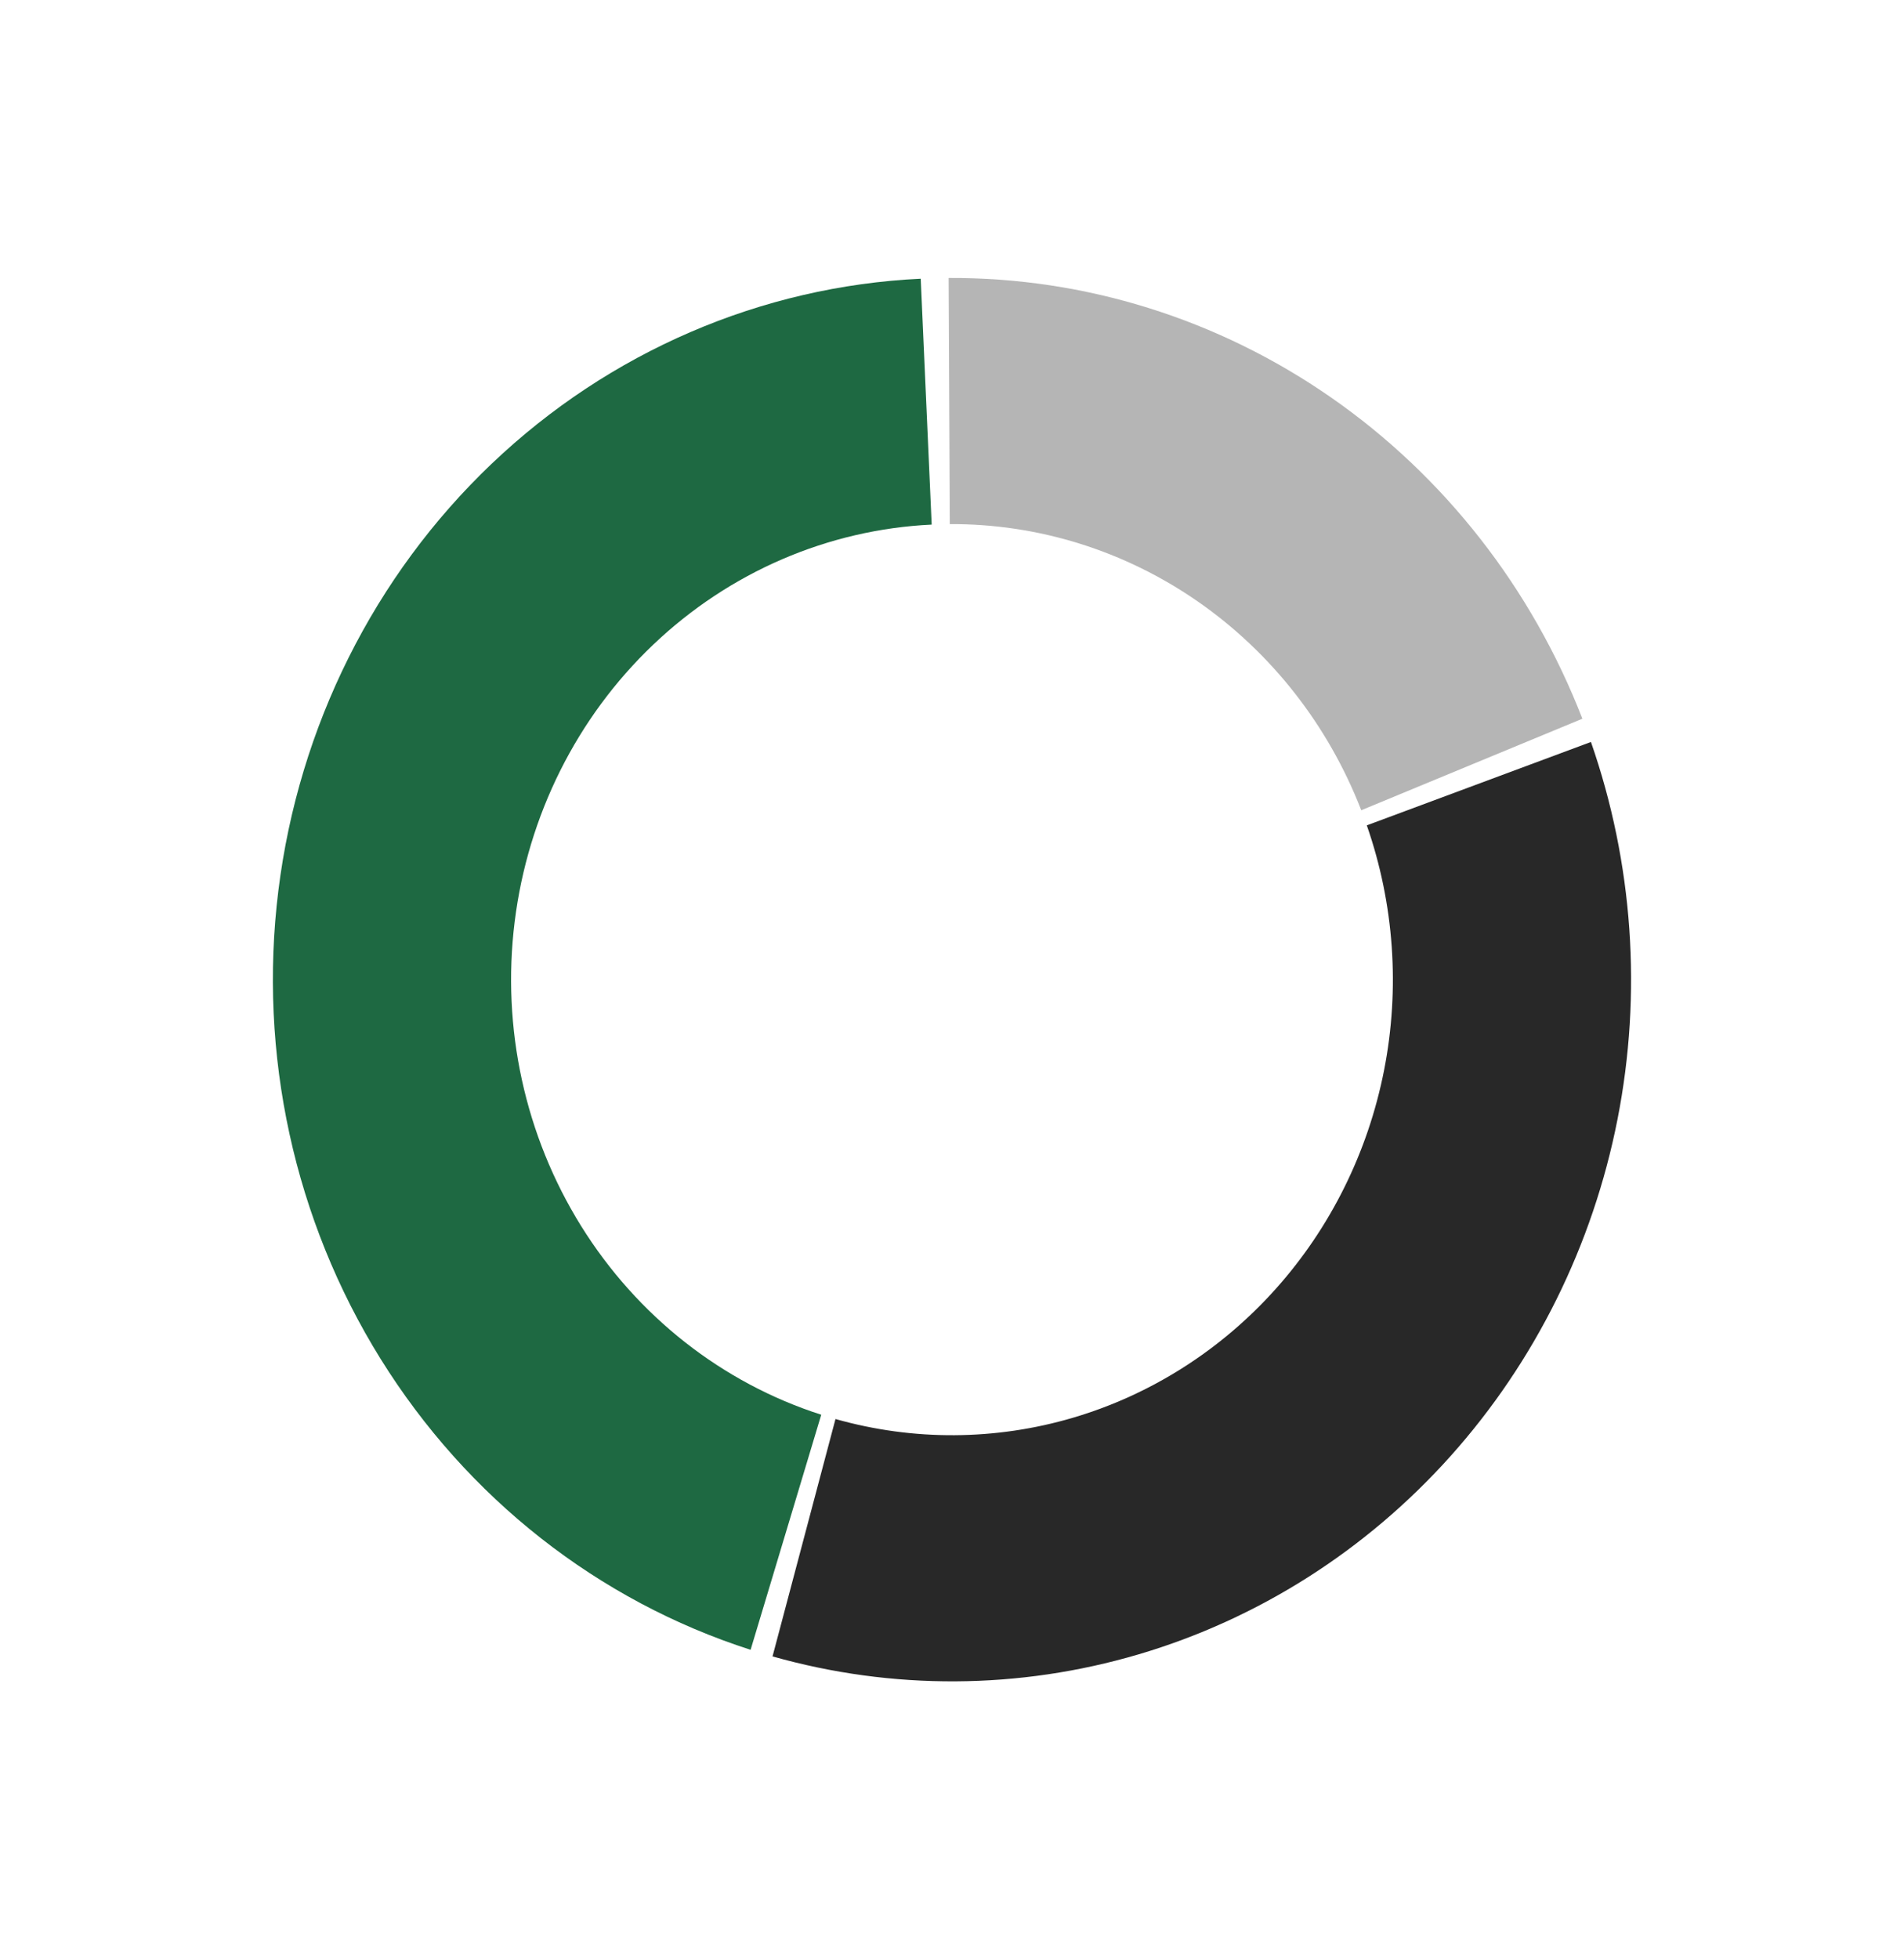 <svg xmlns="http://www.w3.org/2000/svg" width="245" height="252" viewBox="0 0 245 252" fill="none">
  <path d="M203.614 92.439C197.095 75.632 185.832 61.239 171.289 51.13C156.746 41.02 139.595 35.662 122.065 35.752L122.216 67.409C133.597 67.351 144.732 70.829 154.174 77.393C163.616 83.956 170.928 93.3 175.16 104.211L203.614 92.439Z" fill="#B5B5B5"/>
  <path d="M99.407 213.041C114.84 217.408 131.138 217.315 146.523 212.771C161.908 208.228 175.79 199.408 186.655 187.274C197.519 175.141 204.949 160.159 208.134 143.963C211.319 127.767 210.137 110.979 204.717 95.429L175.876 106.153C179.395 116.248 180.163 127.147 178.095 137.662C176.027 148.177 171.204 157.903 164.15 165.781C157.097 173.658 148.084 179.384 138.096 182.334C128.107 185.283 117.526 185.344 107.507 182.509L99.407 213.041Z" fill="#282828"/>
  <path d="M118.476 35.846C97.939 36.824 78.392 45.248 63.275 59.638C48.157 74.028 38.437 93.463 35.822 114.524C33.208 135.584 37.867 156.923 48.981 174.786C60.095 192.65 76.951 205.894 96.585 212.19L105.675 181.956C92.928 177.869 81.984 169.27 74.769 157.673C67.554 146.076 64.529 132.222 66.226 118.549C67.924 104.876 74.234 92.259 84.049 82.917C93.864 73.574 106.553 68.105 119.886 67.471L118.476 35.846Z" fill="#1E6942"/>
</svg>